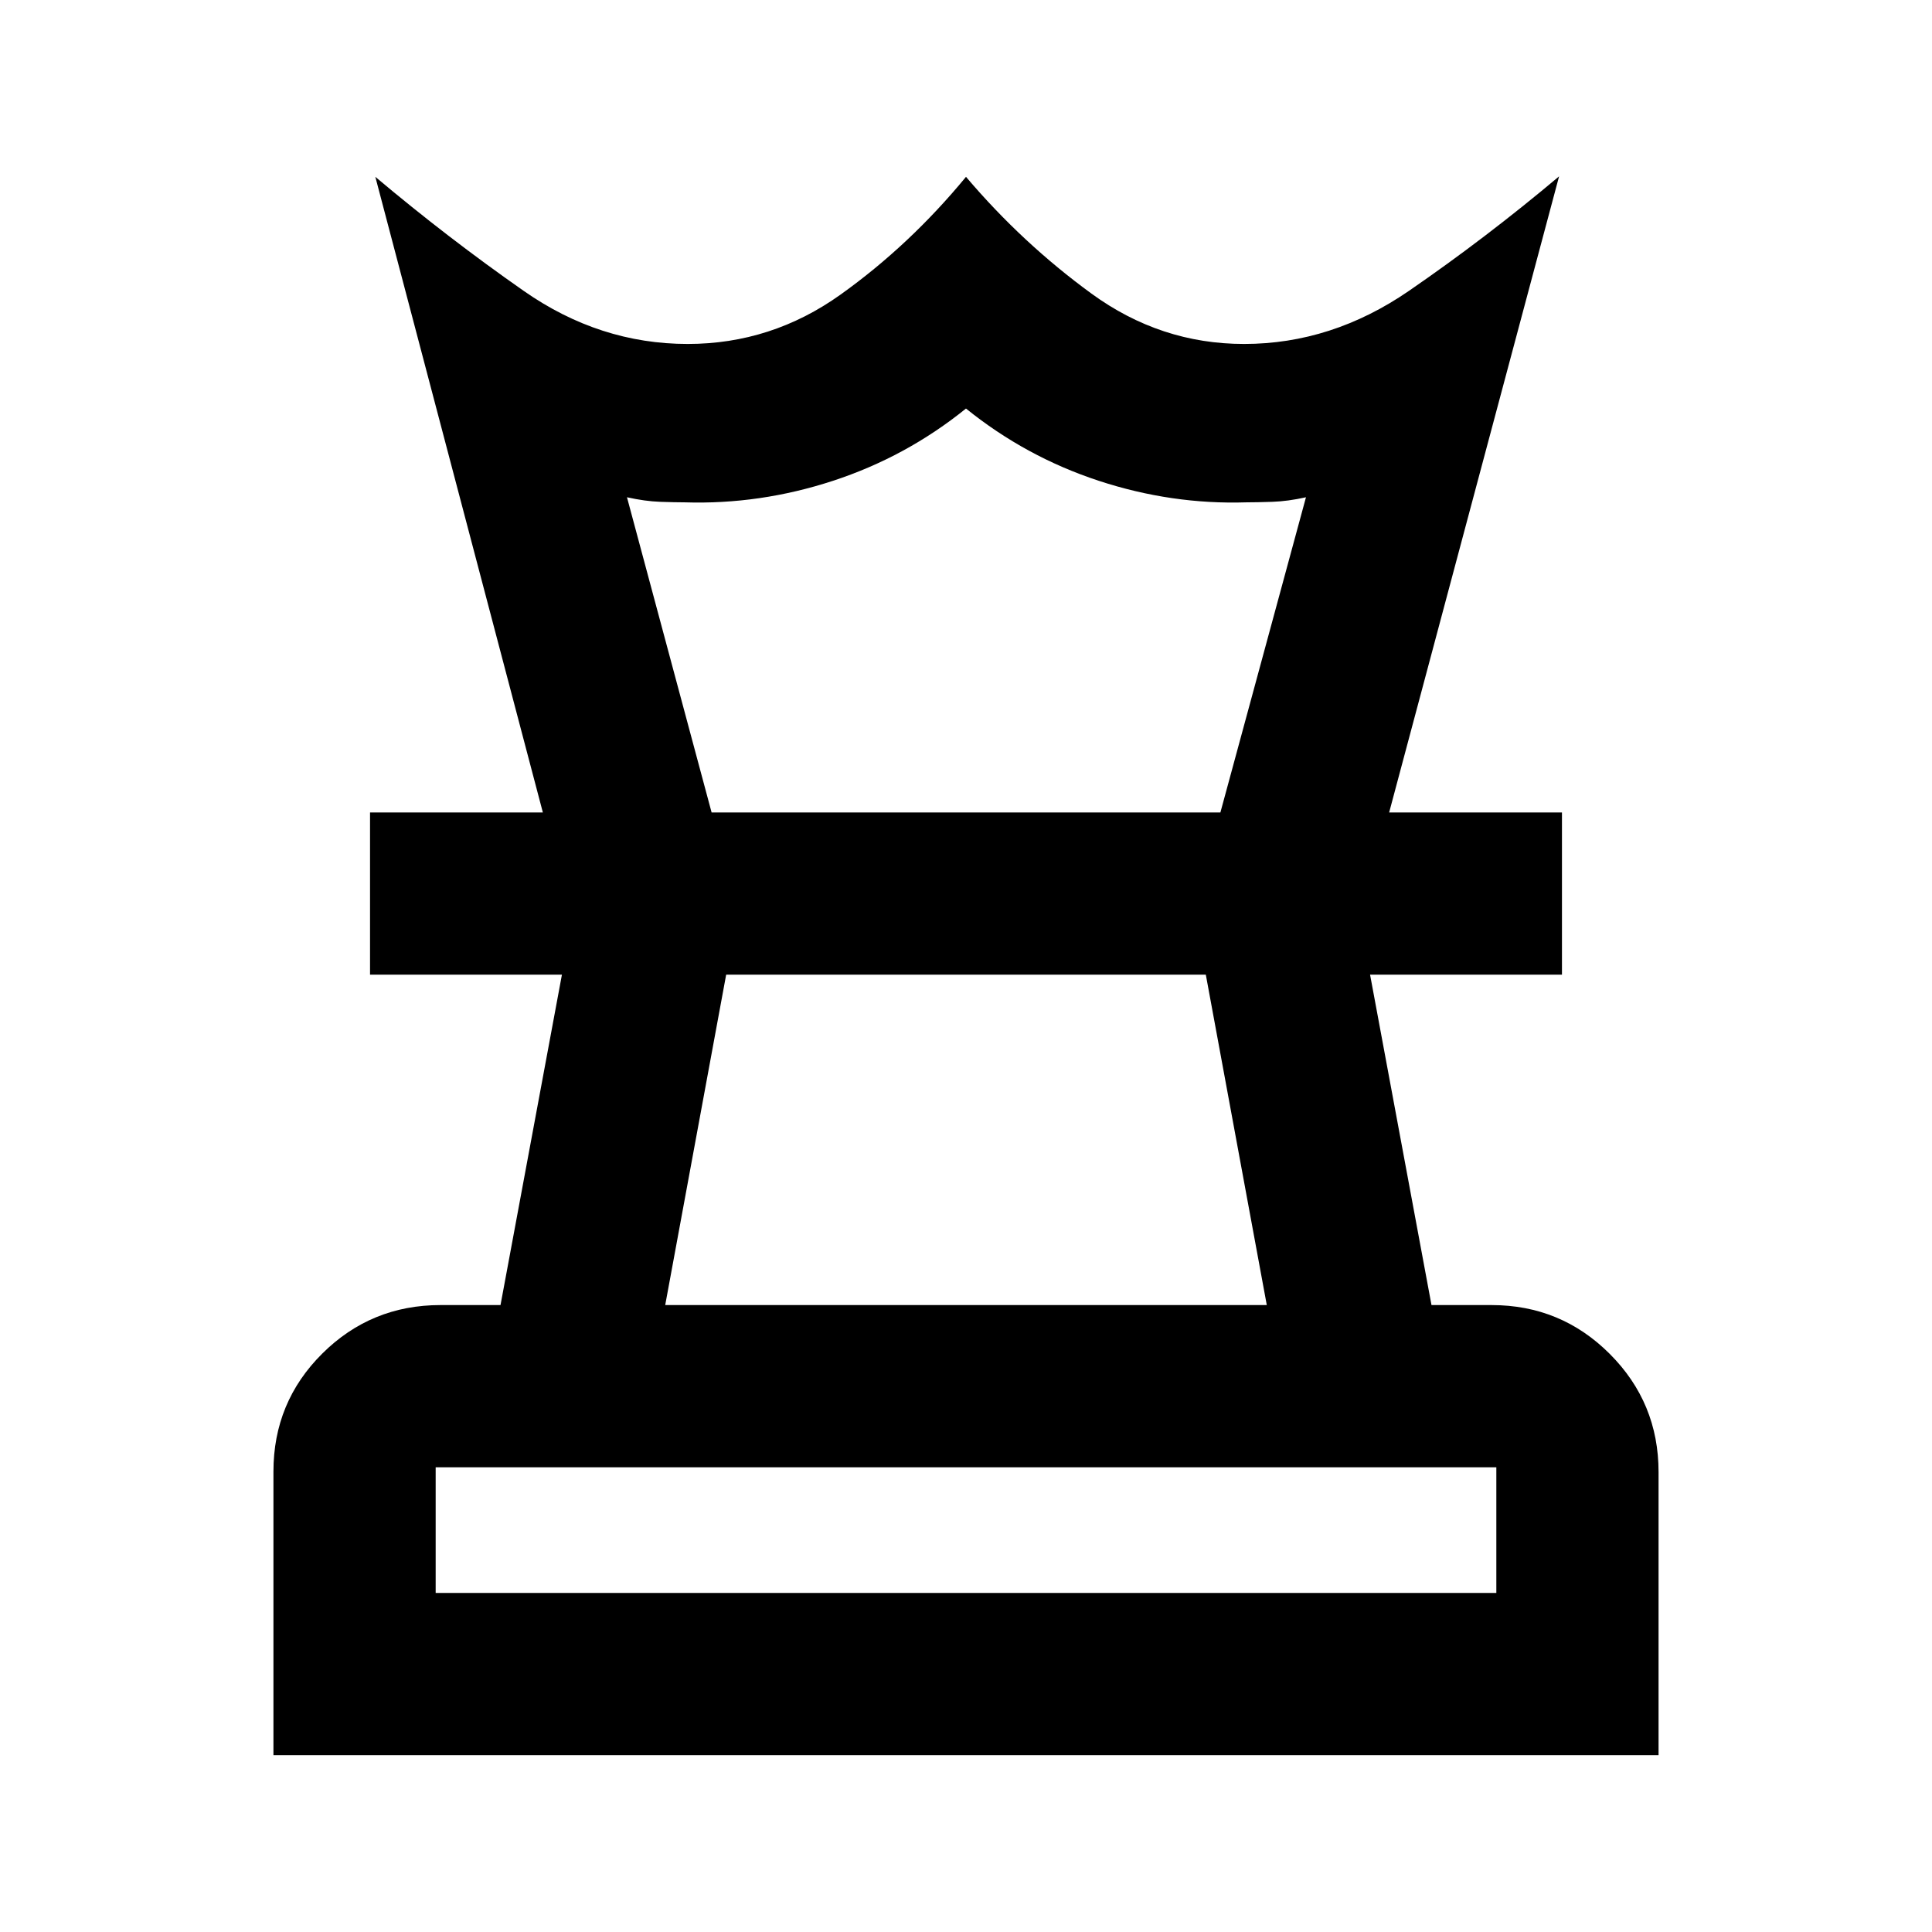 <svg xmlns="http://www.w3.org/2000/svg" height="20" viewBox="0 -960 960 960" width="20"><path d="M216.48-168.48h527.04v-62.43H216.48v62.43Zm114.06-143.04h298.92l-30.3-164.18H360.83l-30.29 164.18ZM135.87-87.87v-140.9q0-34.53 24.26-58.64t58.74-24.11h29.83l30.52-164.18h-95.35v-80.6h592.26v80.6h-95.35l30.52 164.18h29.83q34.48 0 58.74 24.26 24.26 24.26 24.26 58.74v140.65H135.87ZM269.74-556.3 186.5-872.13q36.15 30.43 73.83 56.74 37.67 26.3 81.37 26.3 41.63 0 75.98-24.54 34.36-24.54 62.32-58.5 27.96 32.96 62.32 58 34.35 25.04 75.86 25.04 43.58 0 81.97-26.42t74.55-56.86L690.26-556.3h-83.85l42.52-156.61q-9 2-16.7 2.26-7.71.26-12.88.26-37.17 1.19-73.4-10.71-36.23-11.9-65.96-35.9-29.71 24-66.05 35.9-36.33 11.9-73.77 10.71-4.69 0-12.16-.26t-16.47-2.26l42.05 156.61h-83.85ZM480-475.7Zm.24-80.6ZM480-168.48Z"/></svg>